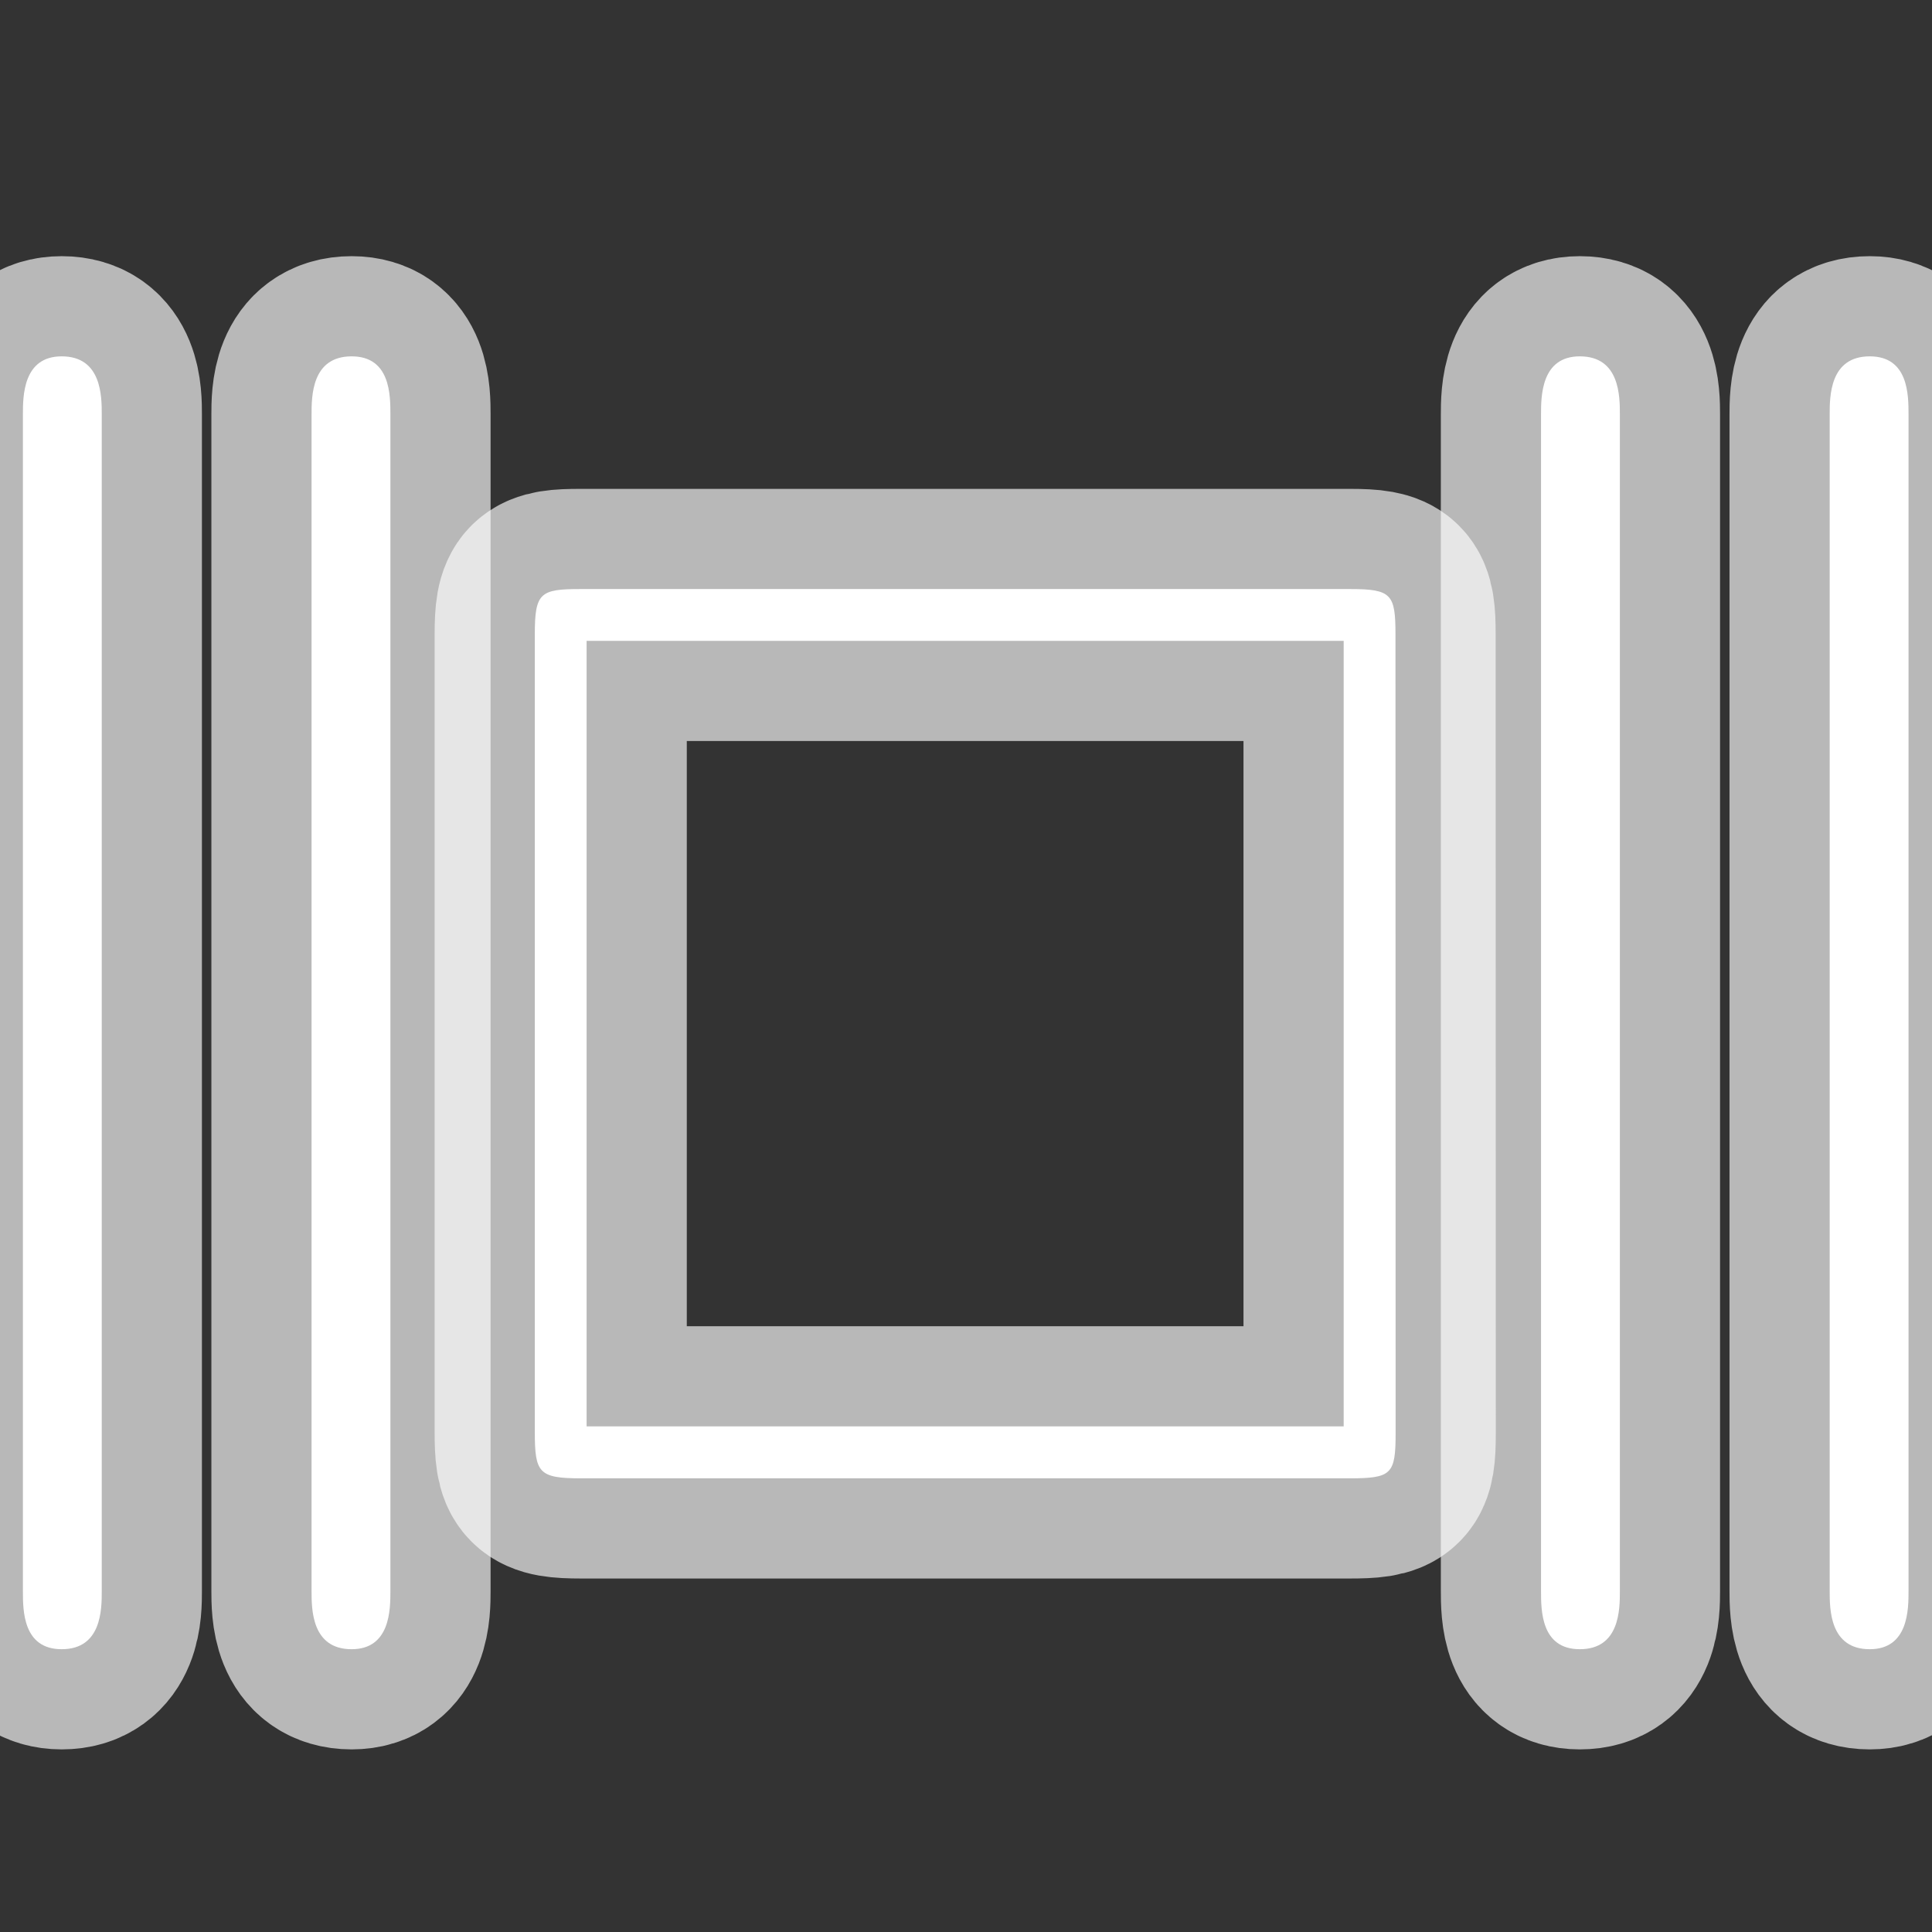 <?xml version="1.0" encoding="UTF-8" standalone="no"?>
<!-- This file was generated by dvisvgm 1.9.2 -->

<svg
   height="20"
   version="1.1"
   viewBox="56.413 56.821 13.5 13.5"
   width="20"
   id="svg2"
   xmlns="http://www.w3.org/2000/svg"
   xmlns:svg="http://www.w3.org/2000/svg"
   xmlns:rdf="http://www.w3.org/1999/02/22-rdf-syntax-ns#"
   xmlns:cc="http://creativecommons.org/ns#"
   xmlns:dc="http://purl.org/dc/elements/1.1/">
  <rect x="56.413" y="56.821" width="13.5" height="13.5" fill="#333333" stroke="none"/>
  <defs
     id="defs4" />
  <path
     id="path7"
     d="m 57.124,59.718 c 0,-0.127 0,-0.407 -0.28,-0.407 -0.271,0 -0.271,0.28 -0.271,0.407 v 8.22 c 0,0.136 0,0.407 0.271,0.407 0.28,0 0.28,-0.28 0.28,-0.407 z m 2.017,0 c 0,-0.136 0,-0.407 -0.271,-0.407 -0.28,0 -0.28,0.28 -0.28,0.407 v 8.22 c 0,0.127 0,0.407 0.28,0.407 0.271,0 0.271,-0.28 0.271,-0.407 z"
     style="opacity:1;fill:#ffffff;fill-opacity:1;stroke:#ffffff;stroke-miterlimit:4;stroke-dasharray:none;stroke-opacity:0.65;stroke-width:1.4" />
  <path
     id="path9"
     d="m 66.164,61.254 c 0,-0.28 -0.027,-0.317 -0.316,-0.317 h -5.381 c -0.28,0 -0.317,0.027 -0.317,0.317 v 5.571 c 0,0.289 0.027,0.326 0.326,0.326 h 5.363 c 0.298,0 0.326,-0.027 0.326,-0.316 z m -5.652,0.045 h 5.29 v 5.489 h -5.29 z"
     style="opacity:1;fill:#ffffff;fill-opacity:1;stroke:#ffffff;stroke-miterlimit:4;stroke-dasharray:none;stroke-opacity:0.65;stroke-width:1.4" />
  <path
     id="path15"
     d="m 67.732,59.718 c 0,-0.127 0,-0.407 -0.28,-0.407 -0.271,0 -0.271,0.28 -0.271,0.407 v 8.22 c 0,0.136 0,0.407 0.271,0.407 0.28,0 0.28,-0.28 0.28,-0.407 z m 2.017,0 c 0,-0.136 0,-0.407 -0.271,-0.407 -0.28,0 -0.28,0.28 -0.28,0.407 v 8.22 c 0,0.127 0,0.407 0.28,0.407 0.271,0 0.271,-0.28 0.271,-0.407 z"
     style="opacity:1;fill:#ffffff;fill-opacity:1;stroke:#ffffff;stroke-miterlimit:4;stroke-dasharray:none;stroke-opacity:0.65;stroke-width:1.4" />
</svg>
